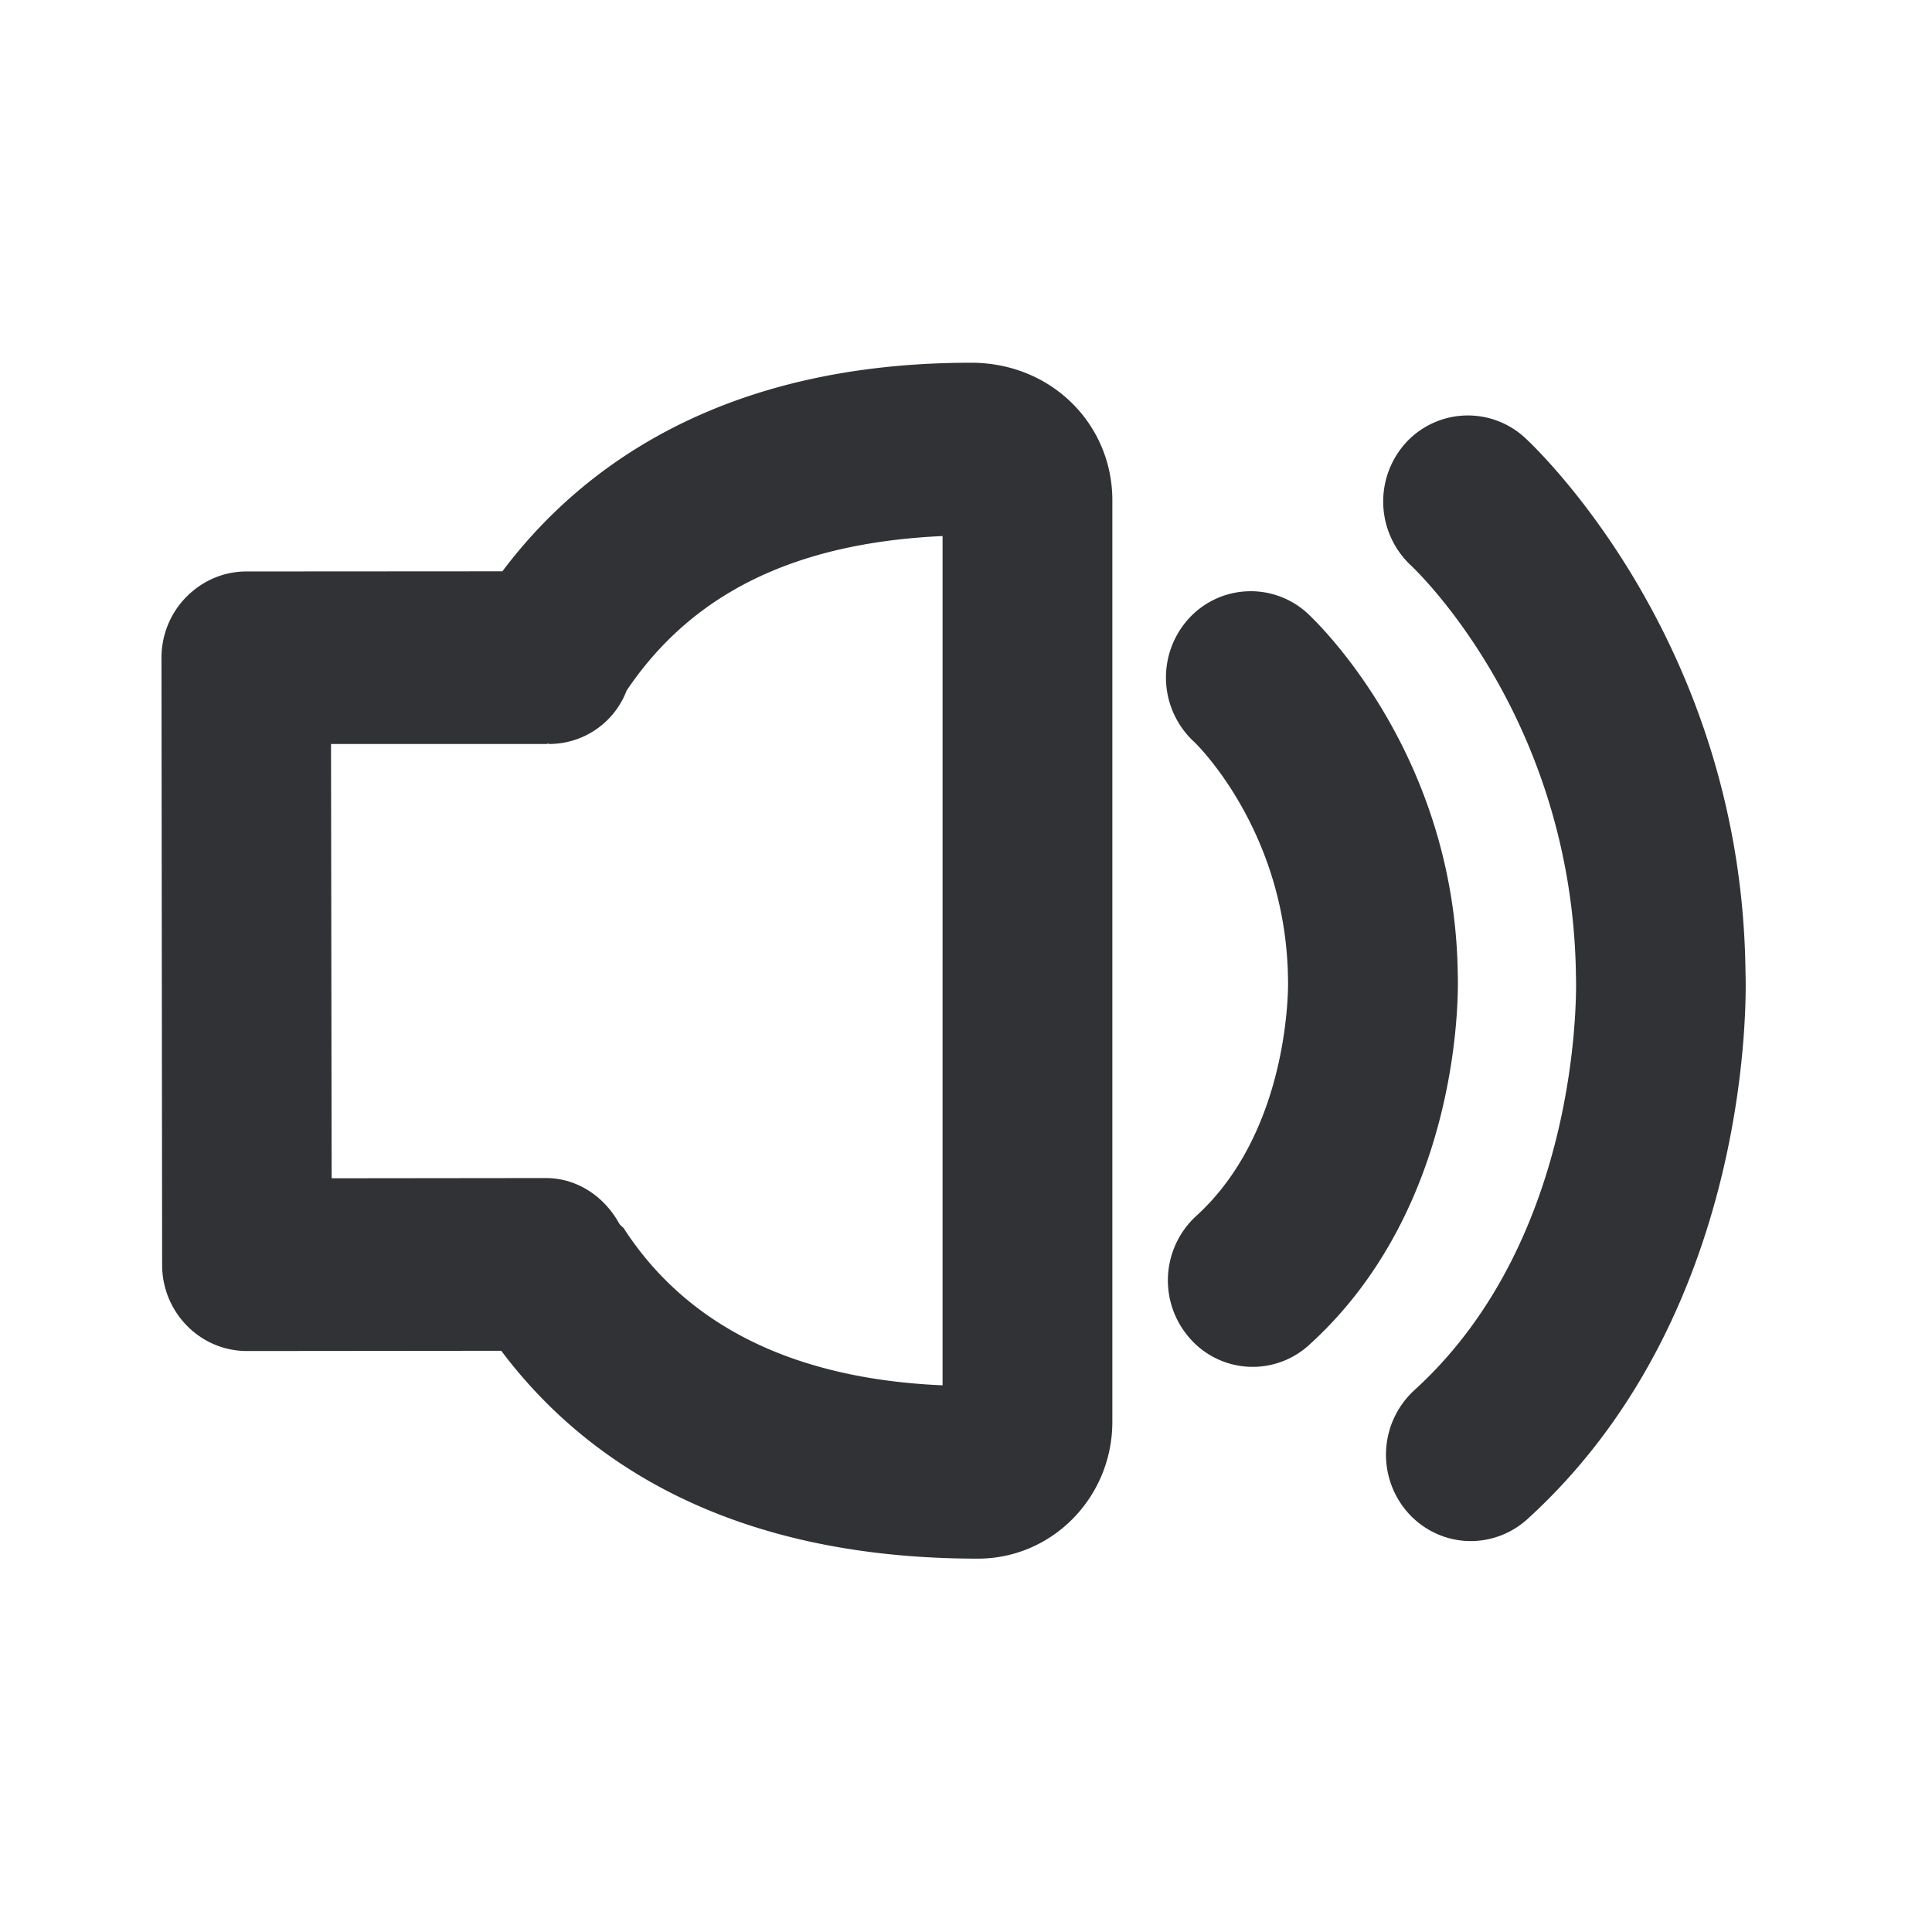 <svg width="24" height="24" xmlns="http://www.w3.org/2000/svg"><path d="M18.938 5.433c.11.1 2.7 2.518 2.745 6.641.006.137.146 4.2-2.708 6.796a1.05 1.05 0 0 1-.703.274c-.292 0-.58-.123-.787-.358a1.088 1.088 0 0 1 .084-1.516c2.12-1.927 2.01-5.106 2.008-5.137-.036-3.188-1.97-5.034-2.053-5.112a1.087 1.087 0 0 1-.067-1.513 1.045 1.045 0 0 1 1.481-.075Zm-.829 6.678c.003.08.098 2.832-1.843 4.593a1.038 1.038 0 0 1-1.49-.084 1.086 1.086 0 0 1 .084-1.515c1.185-1.078 1.143-2.919 1.14-2.938-.02-1.852-1.154-2.942-1.168-2.953a1.088 1.088 0 0 1-.078-1.515 1.042 1.042 0 0 1 1.487-.081c.078.072 1.837 1.714 1.868 4.493Zm-6.4 5.098V6.659c-1.843.085-3.115.715-3.925 1.92a1.03 1.03 0 0 1-.96.663c-.006 0-.012-.005-.014-.005-.009 0-.014.005-.023.005H4.112l.008 5.395 2.659-.003c.395 0 .728.233.91.56.017.034.059.051.073.085.79 1.204 2.118 1.851 3.947 1.93Zm.355-12.703c1 0 1.754.767 1.754 1.708v11.448c0 .939-.748 1.7-1.67 1.7-3.207 0-4.963-1.305-5.921-2.582l-3.16.003c-.58 0-1.053-.48-1.053-1.07l-.008-7.54c0-.284.109-.555.308-.757.199-.202.465-.317.745-.317l3.182-.002c.96-1.278 2.706-2.591 5.823-2.591Z" fill="#313235" fill-rule="nonzero"/></svg>
